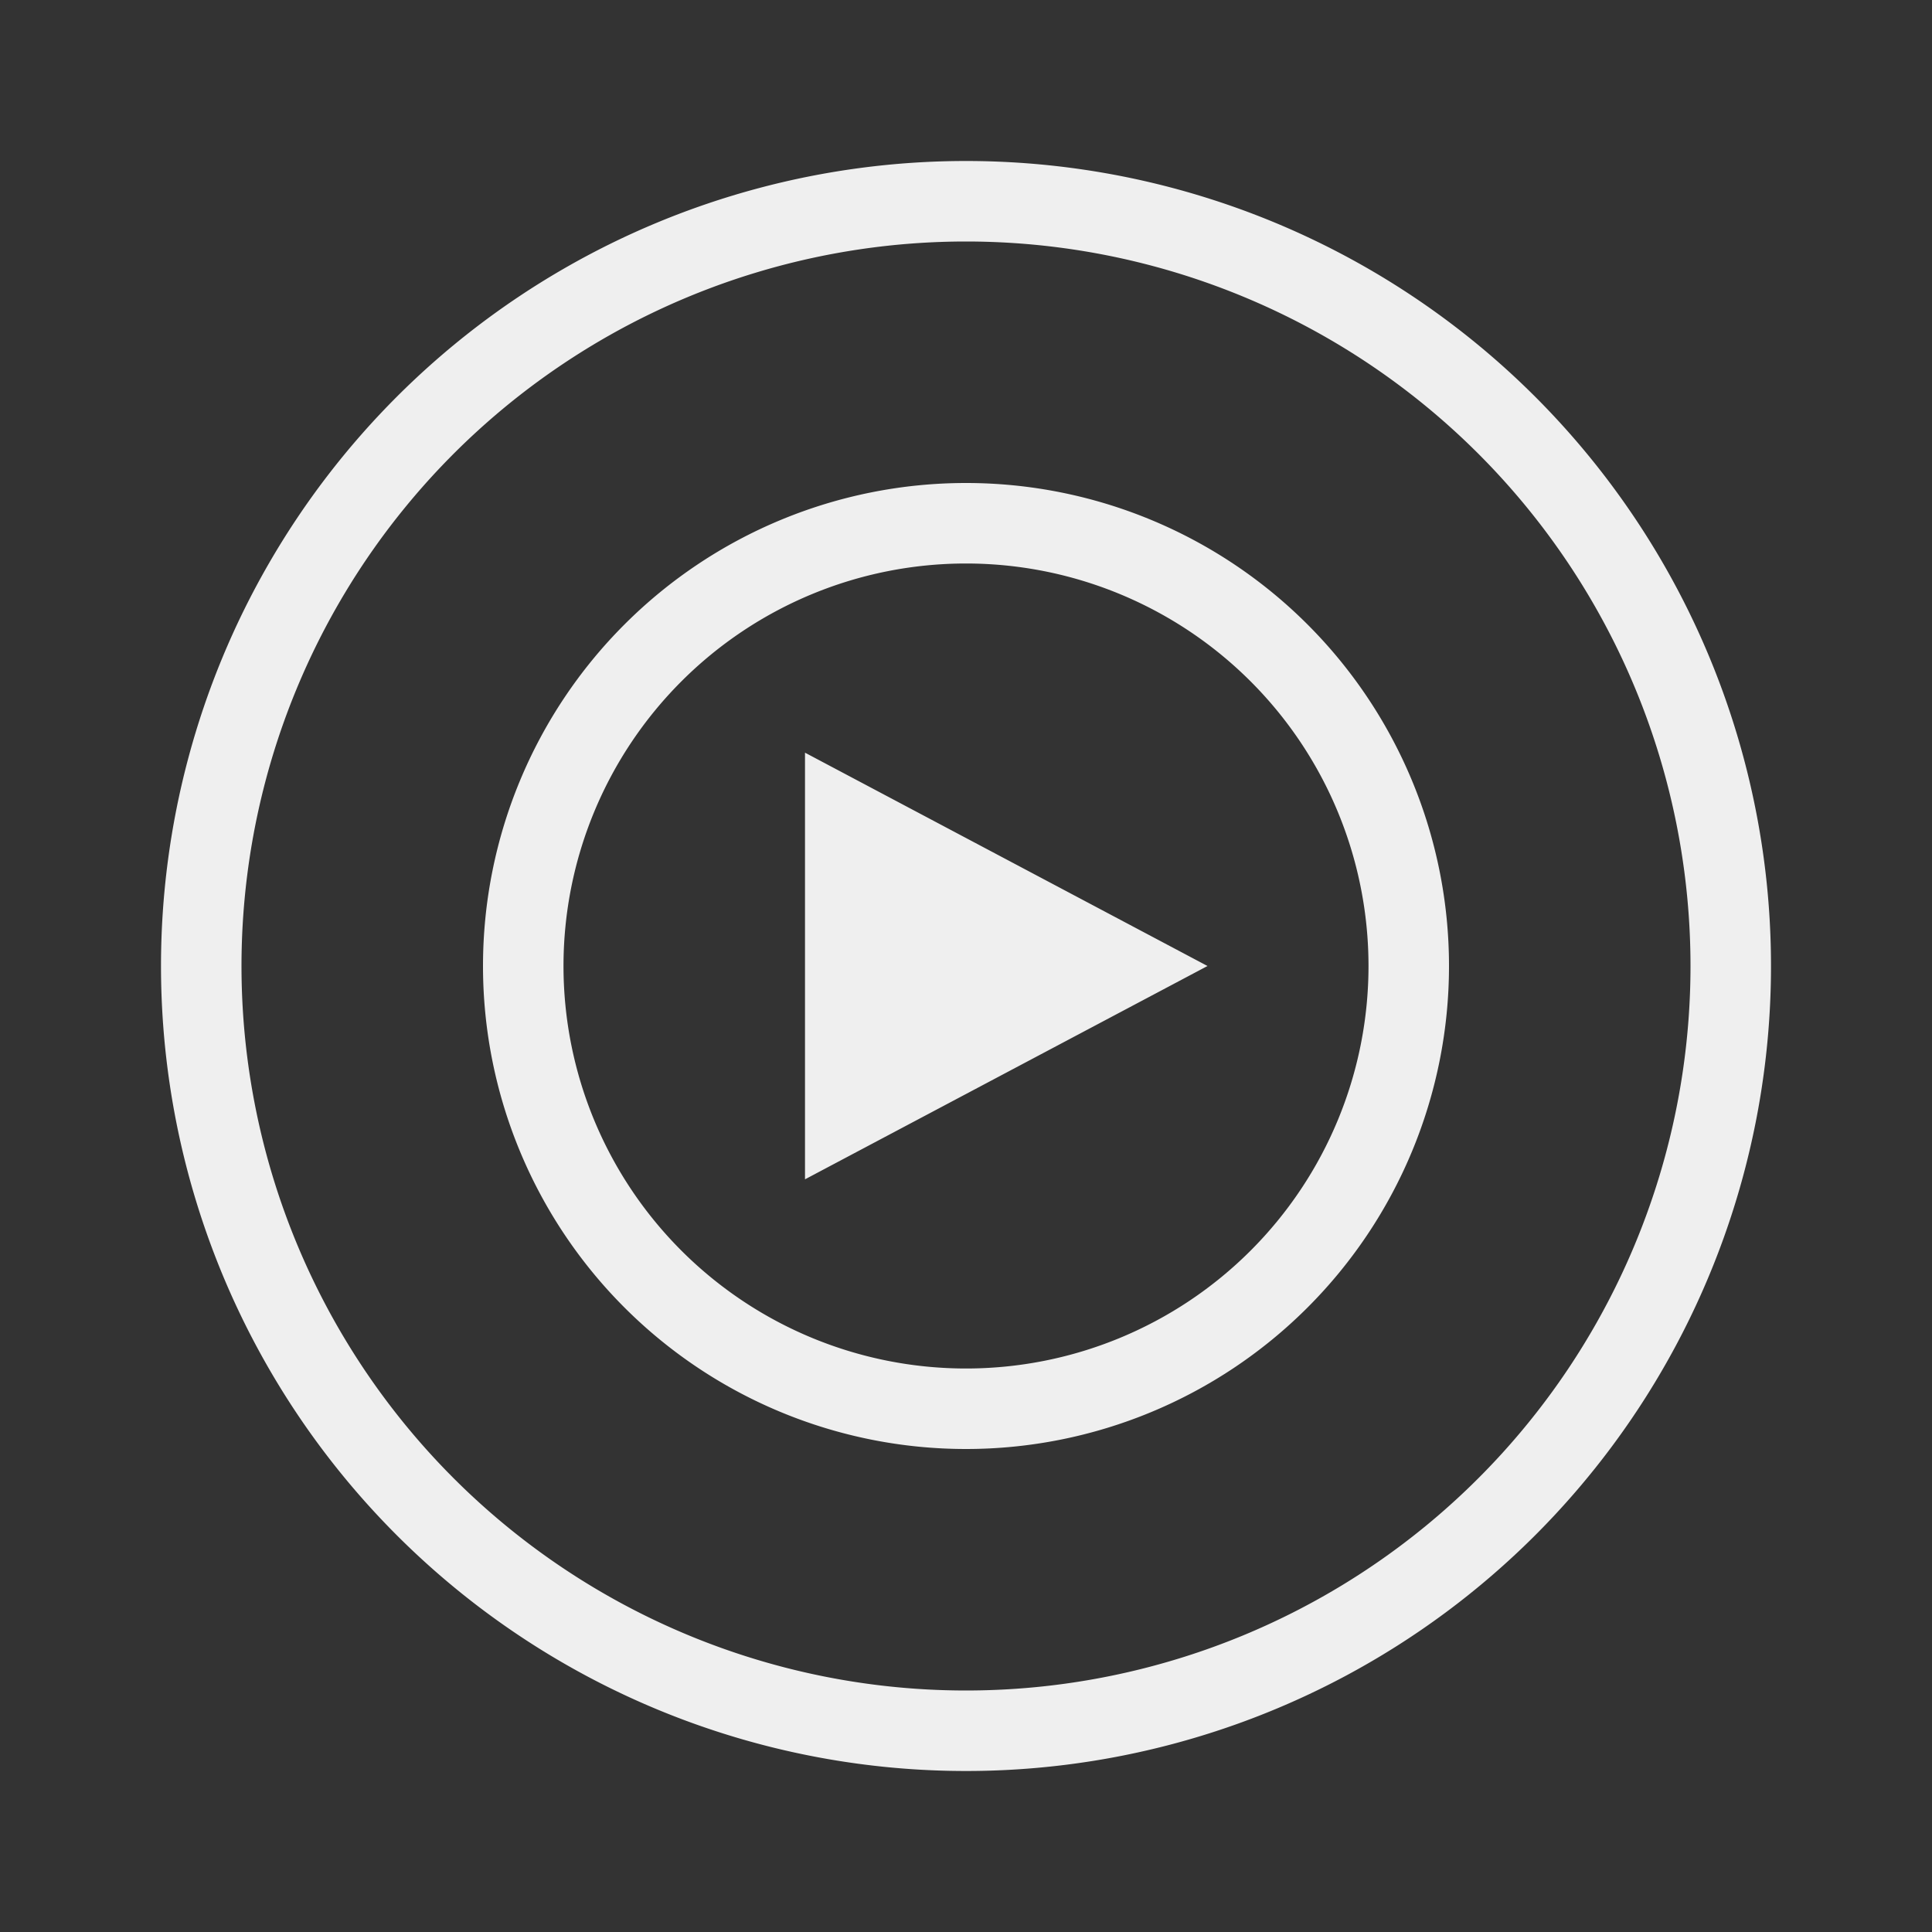 <svg xmlns="http://www.w3.org/2000/svg" height="24" viewBox="0 0 24 24" width="24"><rect x="0" y="0" width="24" height="24" fill="#333333" stroke="none"/><path fill="#efefef" d="M10 9.35 15 12l-5 2.65zM12 7a5 5 0 105 5 5 5 0 00-5-5m0-1a6 6 0 11-6 6 6 6 0 016-6zm0-3a9 9 0 109 9 9 9 0 00-9-9m0-1A10 10 0 112 12 10 10 0 0112 2z"></path></svg>
